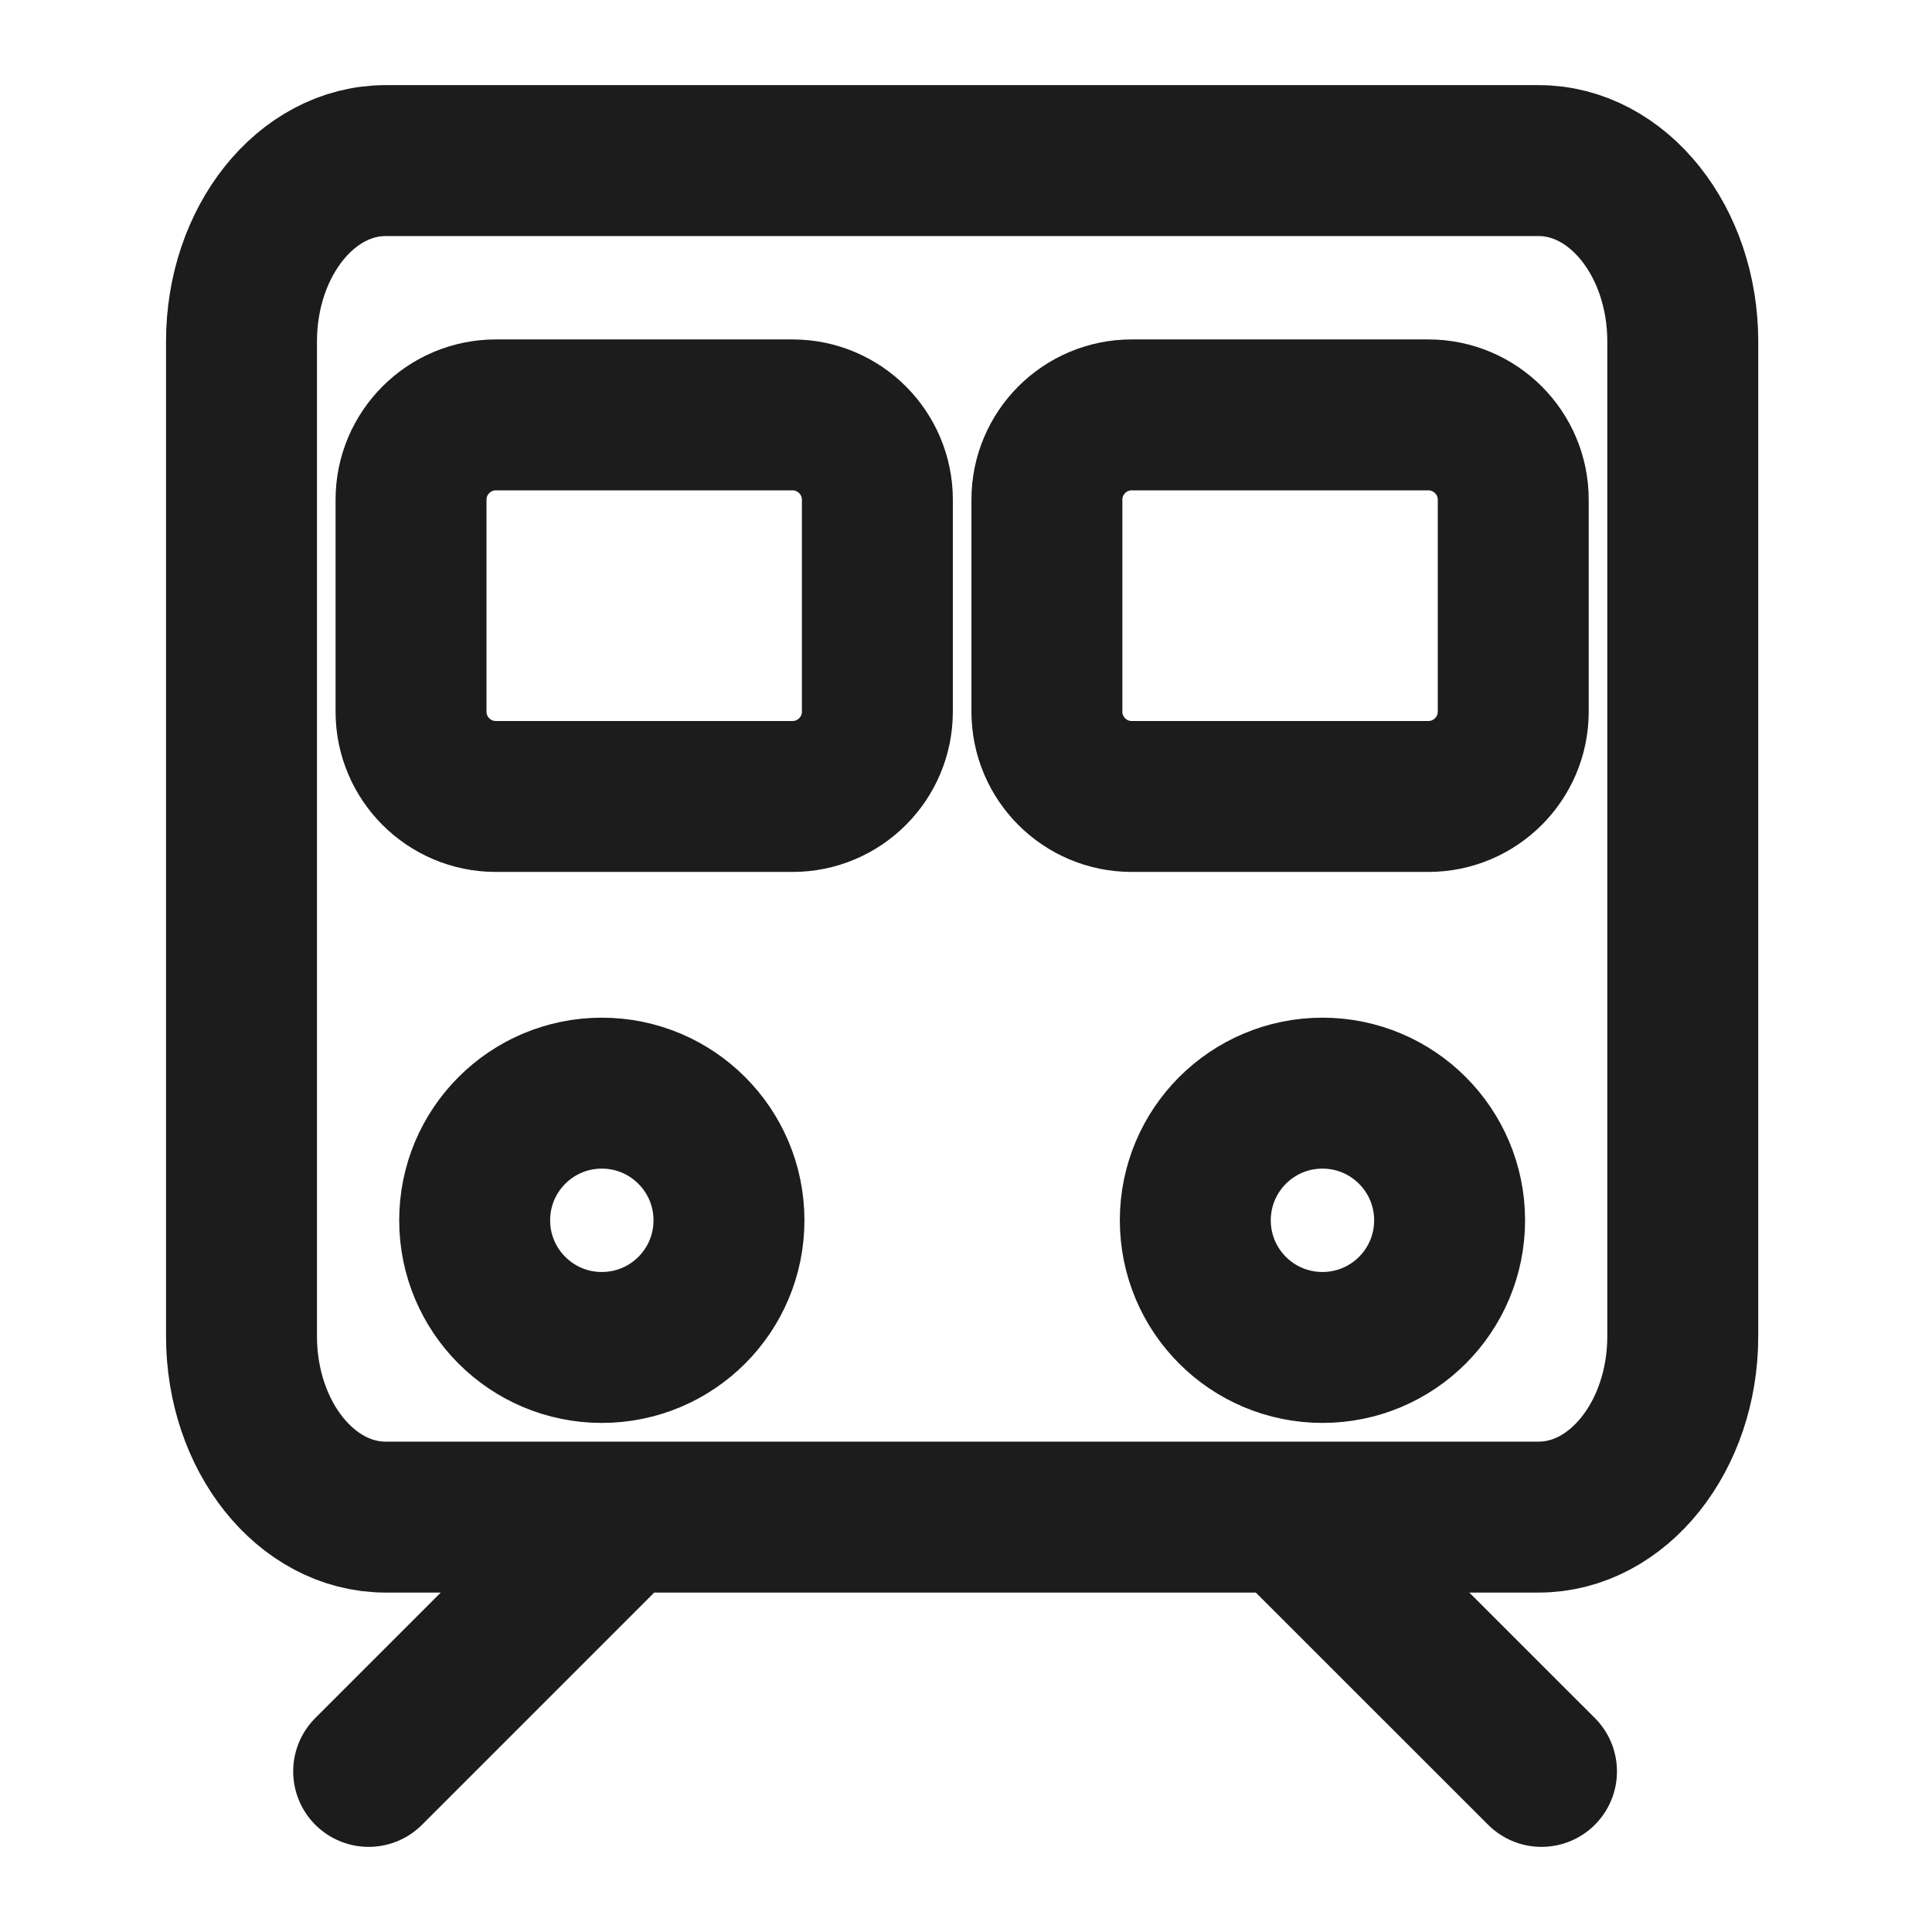 <svg width="16" height="16" viewBox="0 0 16 16" fill="none" xmlns="http://www.w3.org/2000/svg">
<path d="M5.159 12.564L3.053 14.67M12.766 14.67L10.659 12.564M3.194 1.33C2.534 1.33 2 2.001 2 2.828V11.066C2 11.893 2.534 12.564 3.194 12.564H12.742C13.401 12.564 13.936 11.893 13.936 11.066V2.828C13.936 2.001 13.401 1.33 12.742 1.33H7.968H3.194ZM4.106 6.596H6.564C6.951 6.596 7.266 6.281 7.266 5.894V4.138C7.266 3.751 6.951 3.436 6.564 3.436H4.106C3.719 3.436 3.404 3.751 3.404 4.138V5.894C3.404 6.281 3.719 6.596 4.106 6.596ZM9.372 6.596H11.829C12.217 6.596 12.532 6.281 12.532 5.894V4.138C12.532 3.751 12.217 3.436 11.829 3.436H9.372C8.984 3.436 8.67 3.751 8.67 4.138V5.894C8.67 6.281 8.984 6.596 9.372 6.596ZM6.037 10.106C6.037 10.688 5.566 11.159 4.984 11.159C4.402 11.159 3.931 10.688 3.931 10.106C3.931 9.525 4.402 9.053 4.984 9.053C5.566 9.053 6.037 9.525 6.037 10.106ZM12.005 10.106C12.005 10.688 11.534 11.159 10.952 11.159C10.37 11.159 9.899 10.688 9.899 10.106C9.899 9.525 10.37 9.053 10.952 9.053C11.534 9.053 12.005 9.525 12.005 10.106Z" stroke="#1C1C1C" stroke-width="1.25" stroke-linecap="round" stroke-linejoin="round"/>
</svg>
